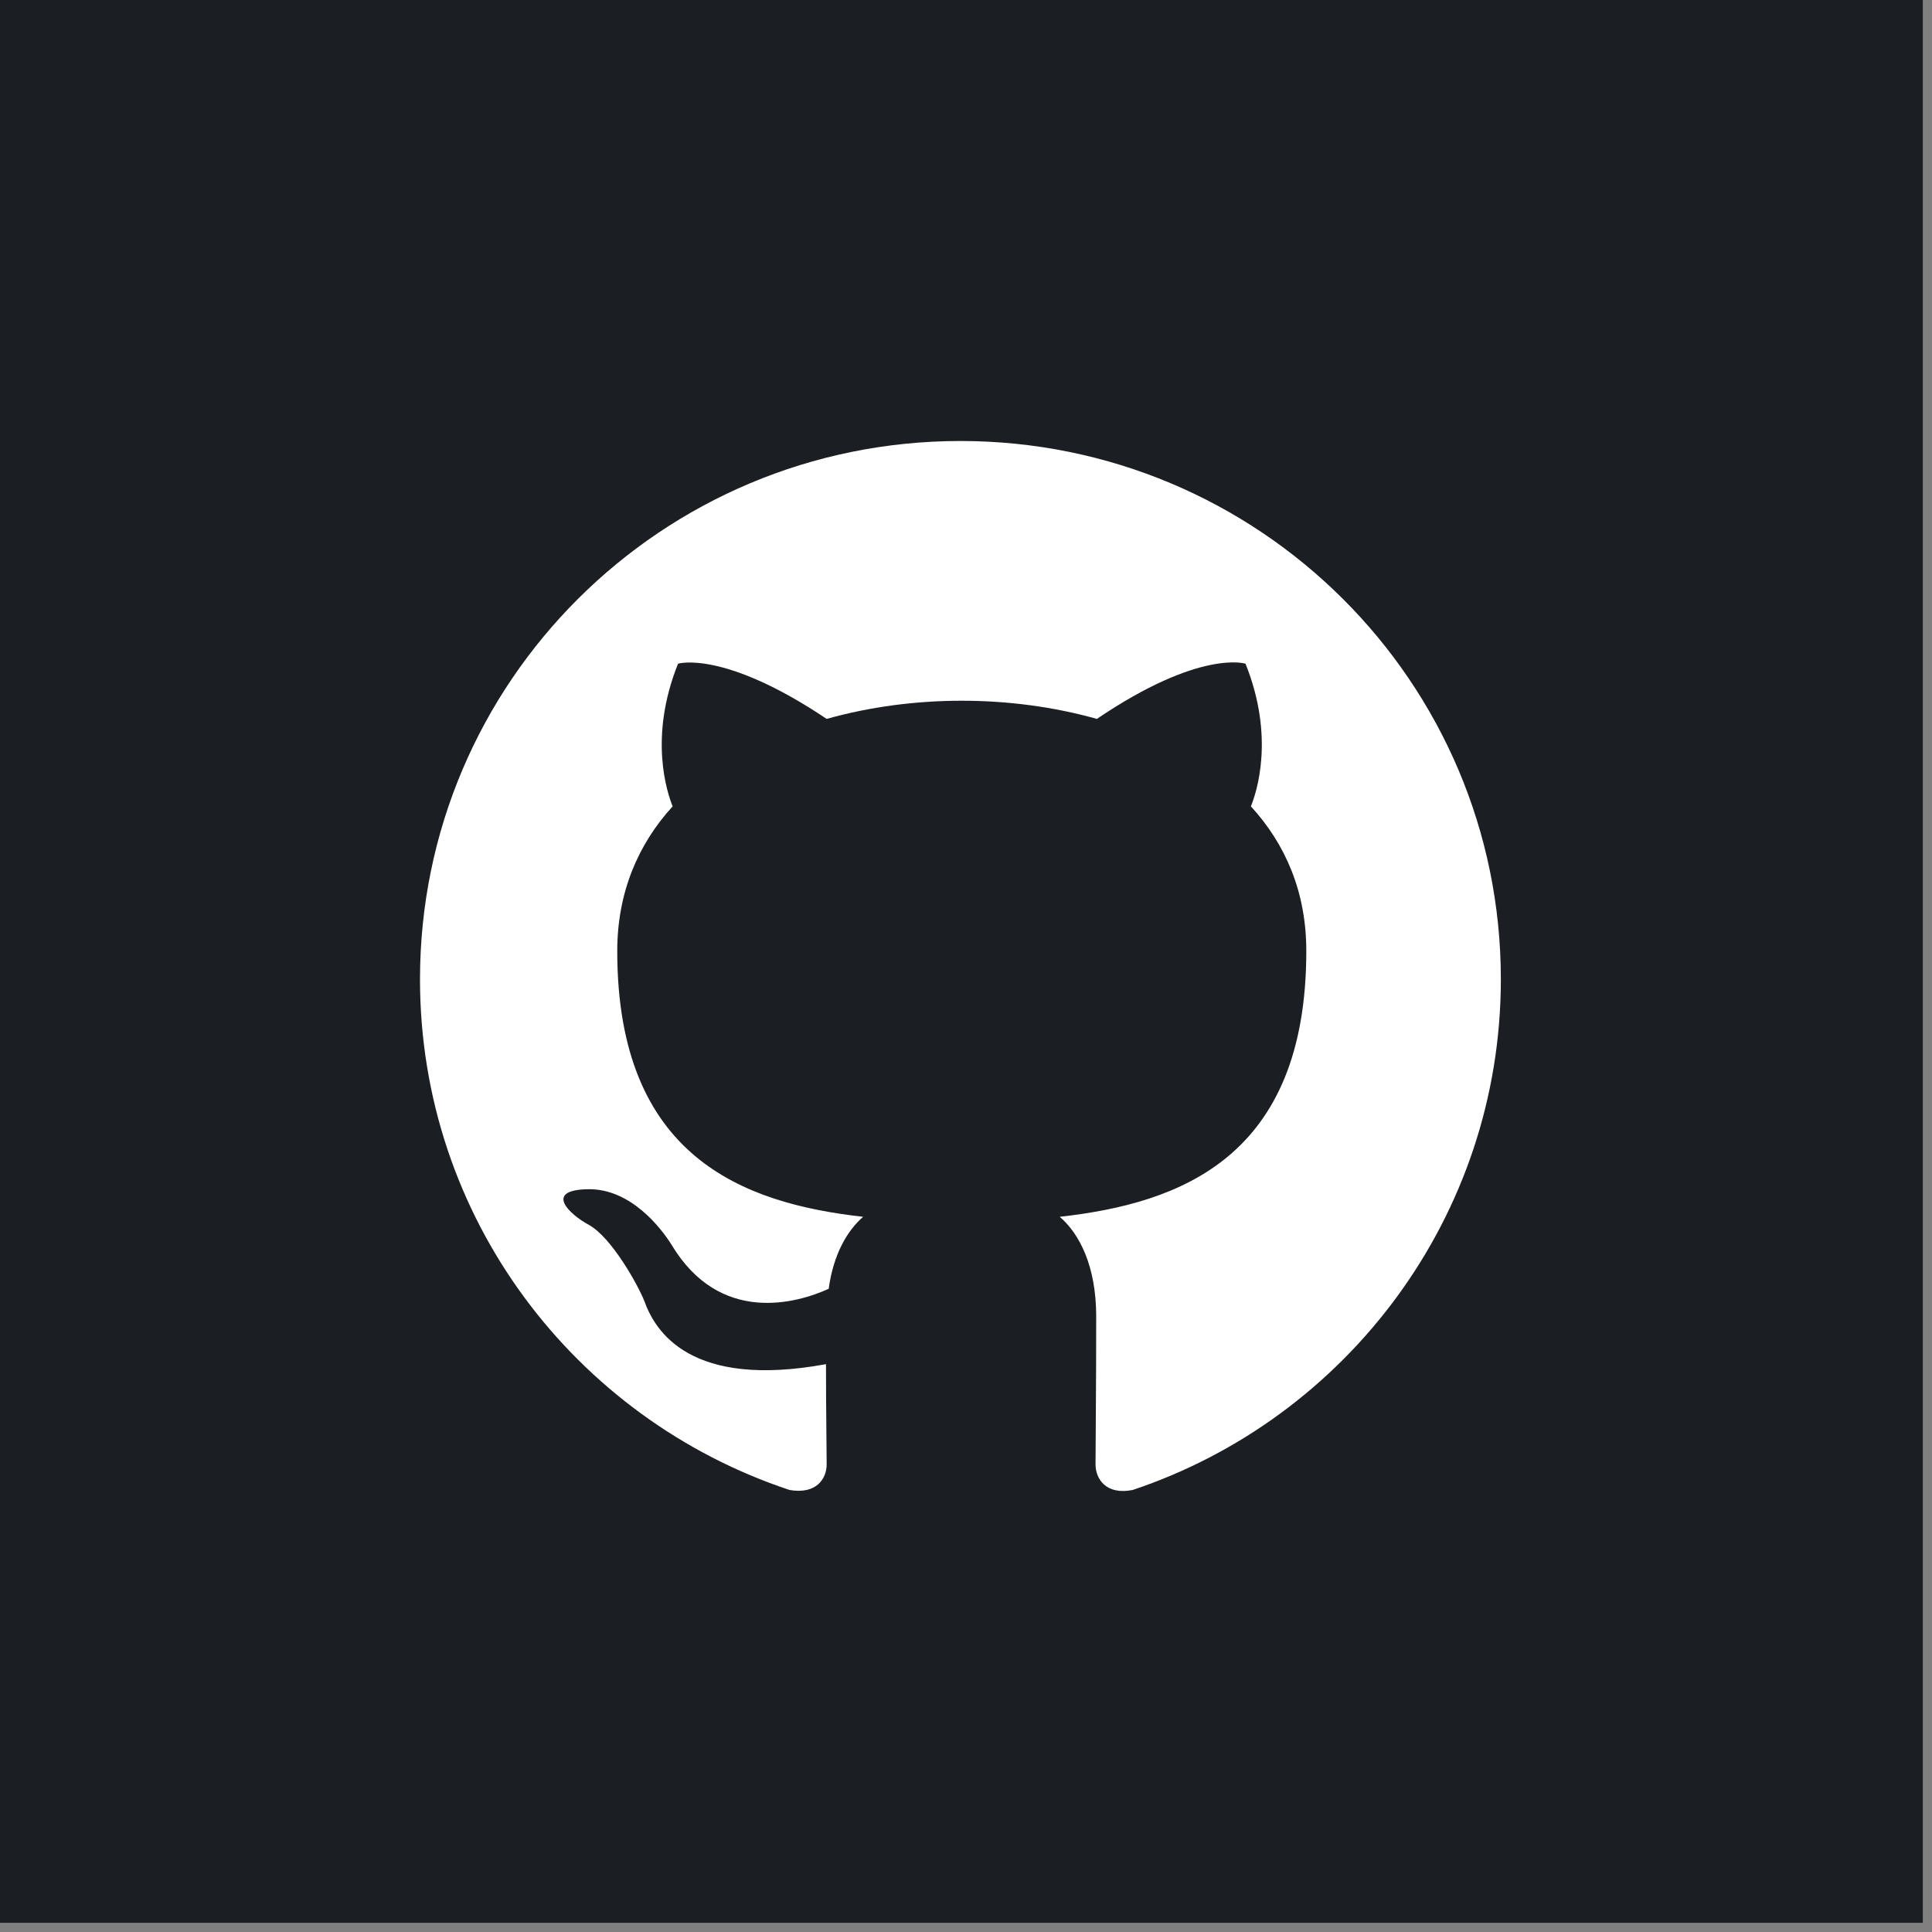 <svg width="92" height="92" viewBox="0 0 92 92" fill="none" xmlns="http://www.w3.org/2000/svg">
<rect x="0" y="0" width="92" height="92" fill="#808080" stroke="none"/>
<rect width="91.562" height="91.562" fill="#1B1F23"/>
<path fill-rule="evenodd" clip-rule="evenodd" d="M45.735 21C31.516 21 20 32.471 20 46.632C20 57.975 27.367 67.555 37.596 70.951C38.883 71.175 39.365 70.406 39.365 69.734C39.365 69.125 39.333 67.106 39.333 64.96C32.867 66.145 31.195 63.389 30.68 61.948C30.39 61.211 29.136 58.936 28.042 58.327C27.141 57.846 25.855 56.661 28.01 56.629C30.037 56.597 31.484 58.487 31.967 59.256C34.283 63.133 37.982 62.044 39.462 61.371C39.687 59.705 40.363 58.583 41.102 57.943C35.377 57.302 29.393 55.091 29.393 45.287C29.393 42.499 30.39 40.192 32.031 38.398C31.774 37.757 30.873 35.13 32.288 31.605C32.288 31.605 34.444 30.933 39.365 34.233C41.424 33.656 43.612 33.368 45.799 33.368C47.986 33.368 50.174 33.656 52.233 34.233C57.154 30.901 59.31 31.605 59.31 31.605C60.725 35.13 59.824 37.757 59.567 38.398C61.208 40.192 62.205 42.467 62.205 45.287C62.205 55.123 56.189 57.302 50.464 57.943C51.396 58.744 52.2 60.282 52.2 62.685C52.2 66.113 52.168 68.868 52.168 69.734C52.168 70.406 52.651 71.207 53.938 70.951C64.103 67.555 71.469 57.943 71.469 46.632C71.469 32.471 59.953 21 45.735 21Z" fill="white"/>
</svg>

